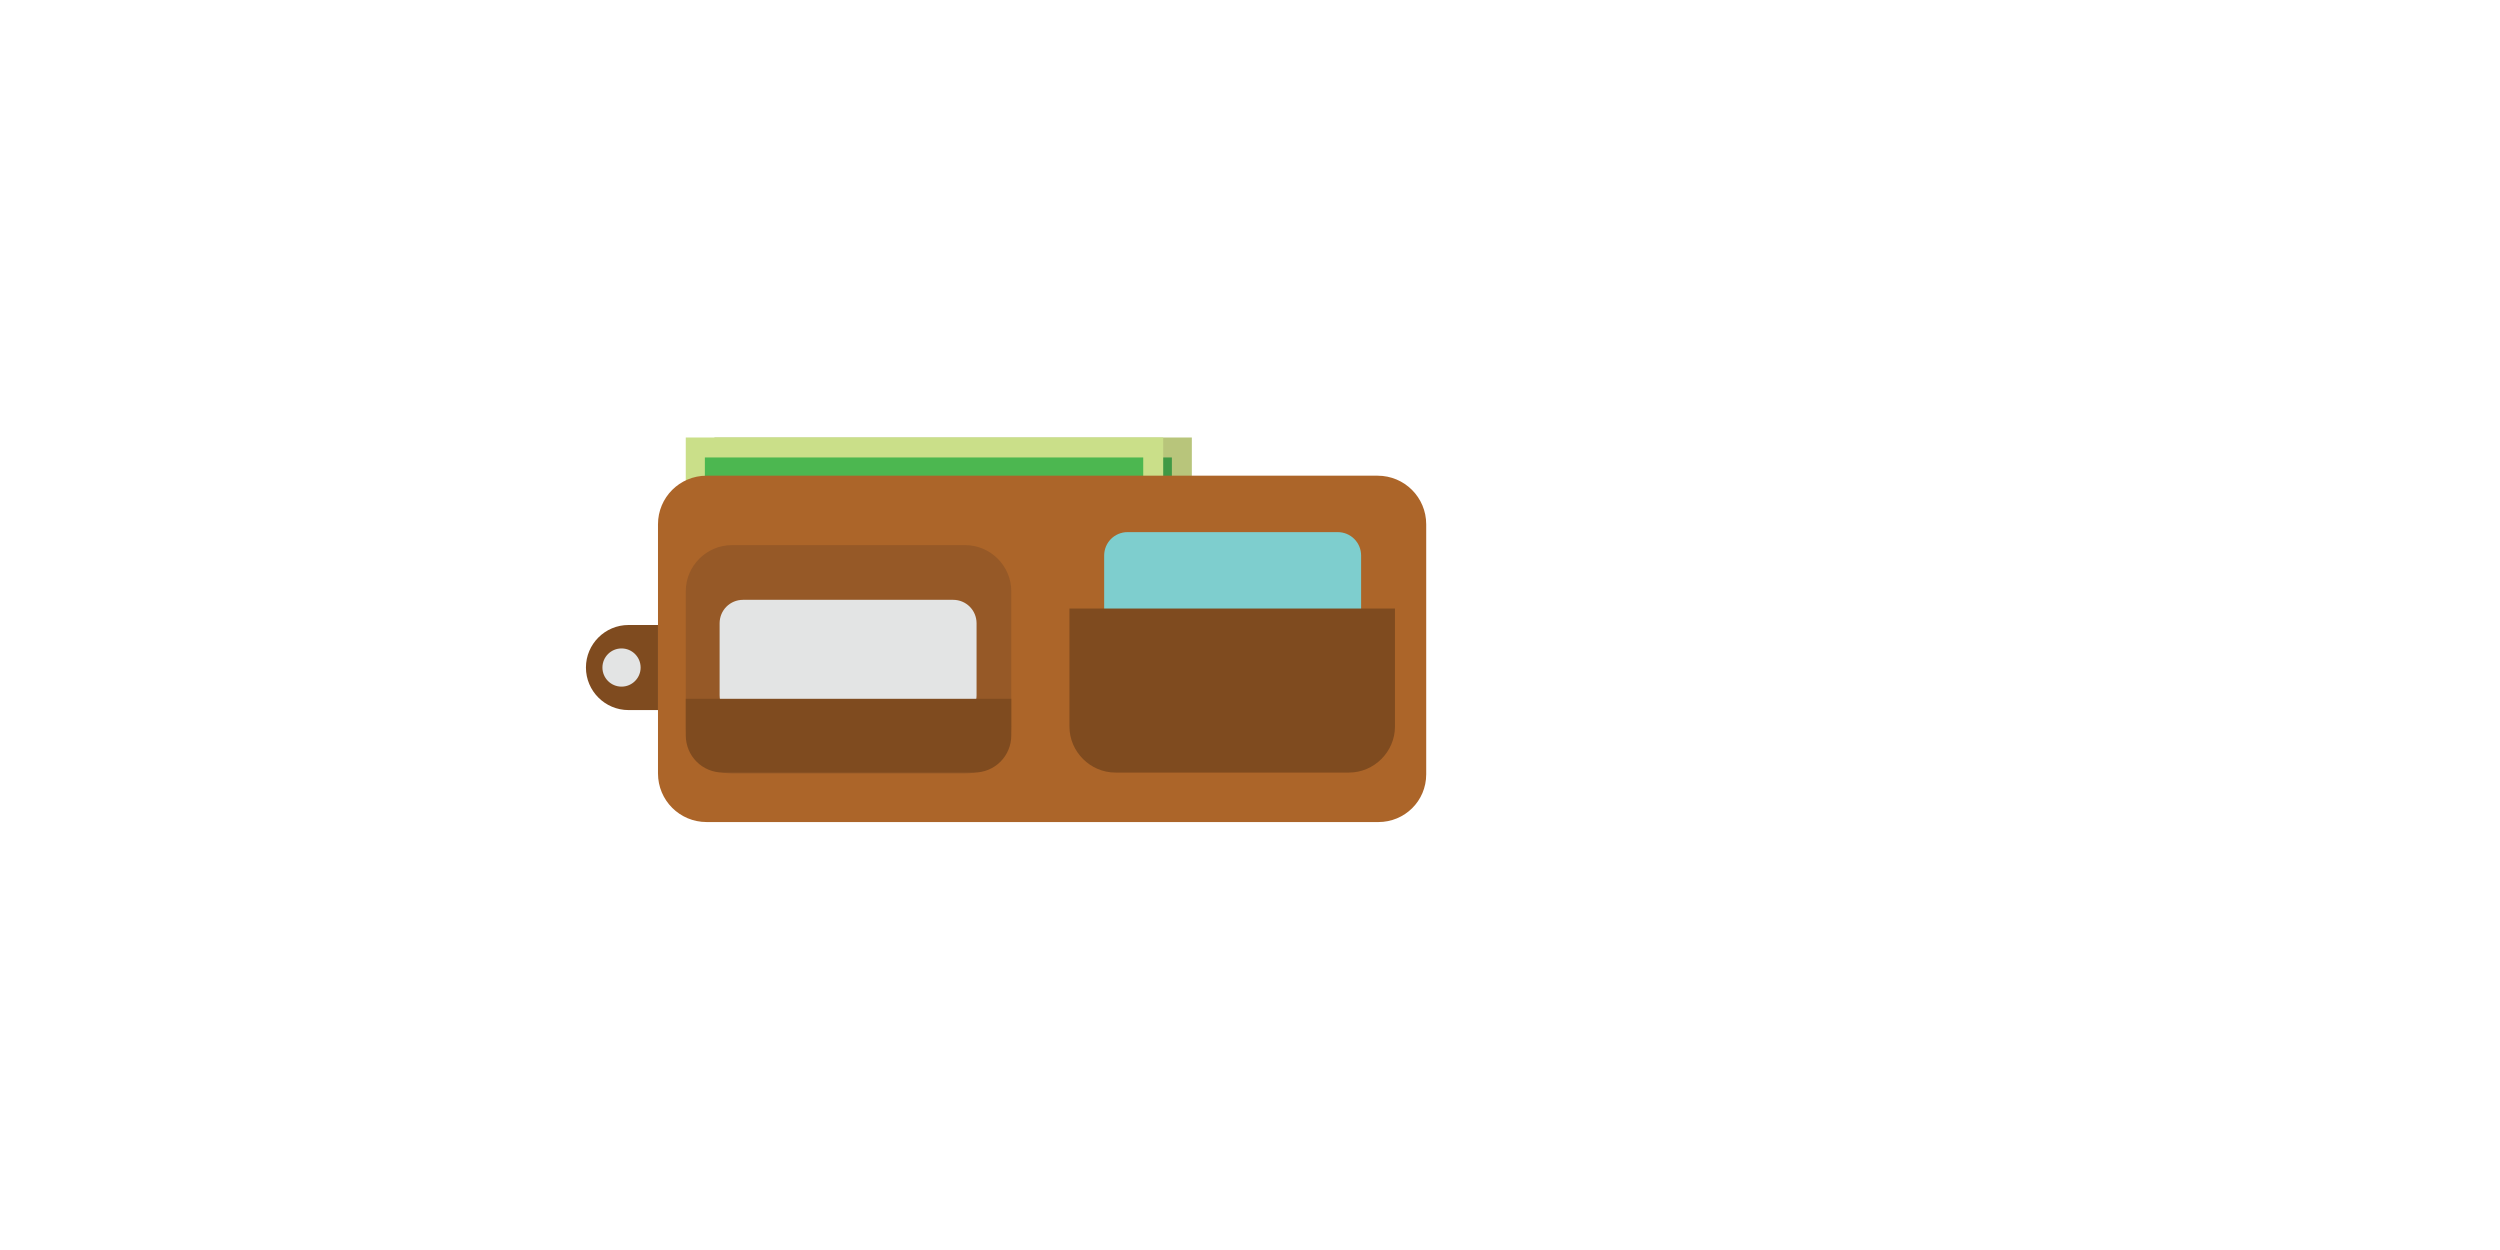<?xml version="1.0" encoding="utf-8"?>
<!-- Generator: Adobe Illustrator 21.1.0, SVG Export Plug-In . SVG Version: 6.00 Build 0)  -->
<svg version="1.1" id="Layer_1" xmlns="http://www.w3.org/2000/svg" xmlns:xlink="http://www.w3.org/1999/xlink" x="0px" y="0px"
	 viewBox="0 0 288 144" style="enable-background:new 0 0 288 144;" xml:space="preserve">
<style type="text/css">
	.st0{fill:#B8C57B;}
	.st1{fill:#409945;}
	.st2{fill:#CADF89;}
	.st3{fill:#4CB750;}
	.st4{fill:none;stroke:#231F20;stroke-width:0.934;stroke-miterlimit:10;}
	.st5{fill:#AC6529;}
	.st6{fill:#965927;}
	.st7{fill:#E3E4E4;}
	.st8{fill:#7ECECE;}
	.st9{fill:#7F4B1F;}
</style>
<g>
	<g>
		<rect x="82.3" y="50.4" class="st0" width="55" height="17.7"/>
	</g>
	<rect x="84.5" y="52.7" class="st1" width="50.5" height="13.2"/>
</g>
<g>
	<g>
		<rect x="79" y="50.4" class="st2" width="55" height="17.7"/>
	</g>
	<rect x="81.2" y="52.7" class="st3" width="50.5" height="13.2"/>
</g>
<path class="st4" d="M155.4,89h-26.9c-2.9,0-5.3-2.4-5.3-5.3V68.1c0-2.9,2.4-5.3,5.3-5.3h26.9c2.9,0,5.3,2.4,5.3,5.3v15.6
	C160.8,86.6,158.4,89,155.4,89z"/>
<path class="st5" d="M158.8,94.7H81.4c-3.1,0-5.6-2.5-5.6-5.6V60.4c0-3.1,2.5-5.6,5.6-5.6h77.3c3.1,0,5.6,2.5,5.6,5.6v28.8
	C164.3,92.3,161.8,94.7,158.8,94.7z"/>
<path class="st6" d="M111.2,89.1H84.3c-2.9,0-5.3-2.4-5.3-5.3V68.1c0-2.9,2.4-5.3,5.3-5.3h26.9c2.9,0,5.3,2.4,5.3,5.3v15.6
	C116.5,86.7,114.1,89.1,111.2,89.1z"/>
<path class="st7" d="M109.8,82.8H85.6c-1.5,0-2.7-1.2-2.7-2.7v-8.3c0-1.5,1.2-2.7,2.7-2.7h24.2c1.5,0,2.7,1.2,2.7,2.7v8.3
	C112.5,81.6,111.3,82.8,109.8,82.8z"/>
<path class="st8" d="M154.1,75h-24.2c-1.5,0-2.7-1.2-2.7-2.7V64c0-1.5,1.2-2.7,2.7-2.7h24.2c1.5,0,2.7,1.2,2.7,2.7v8.3
	C156.8,73.8,155.6,75,154.1,75z"/>
<path class="st9" d="M79,80.5v4.2c0,2.4,1.9,4.3,4.3,4.3h28.9c2.4,0,4.3-1.9,4.3-4.3v-4.2H79z"/>
<path class="st9" d="M123.2,70.1v13.6c0,2.9,2.4,5.3,5.3,5.3h26.9c2.9,0,5.3-2.4,5.3-5.3V70.1H123.2z"/>
<path class="st9" d="M75.8,81.8h-3.4c-2.7,0-4.9-2.2-4.9-4.9v0c0-2.7,2.2-4.9,4.9-4.9h3.4V81.8z"/>
<circle class="st7" cx="71.6" cy="76.9" r="2.2"/>
</svg>
